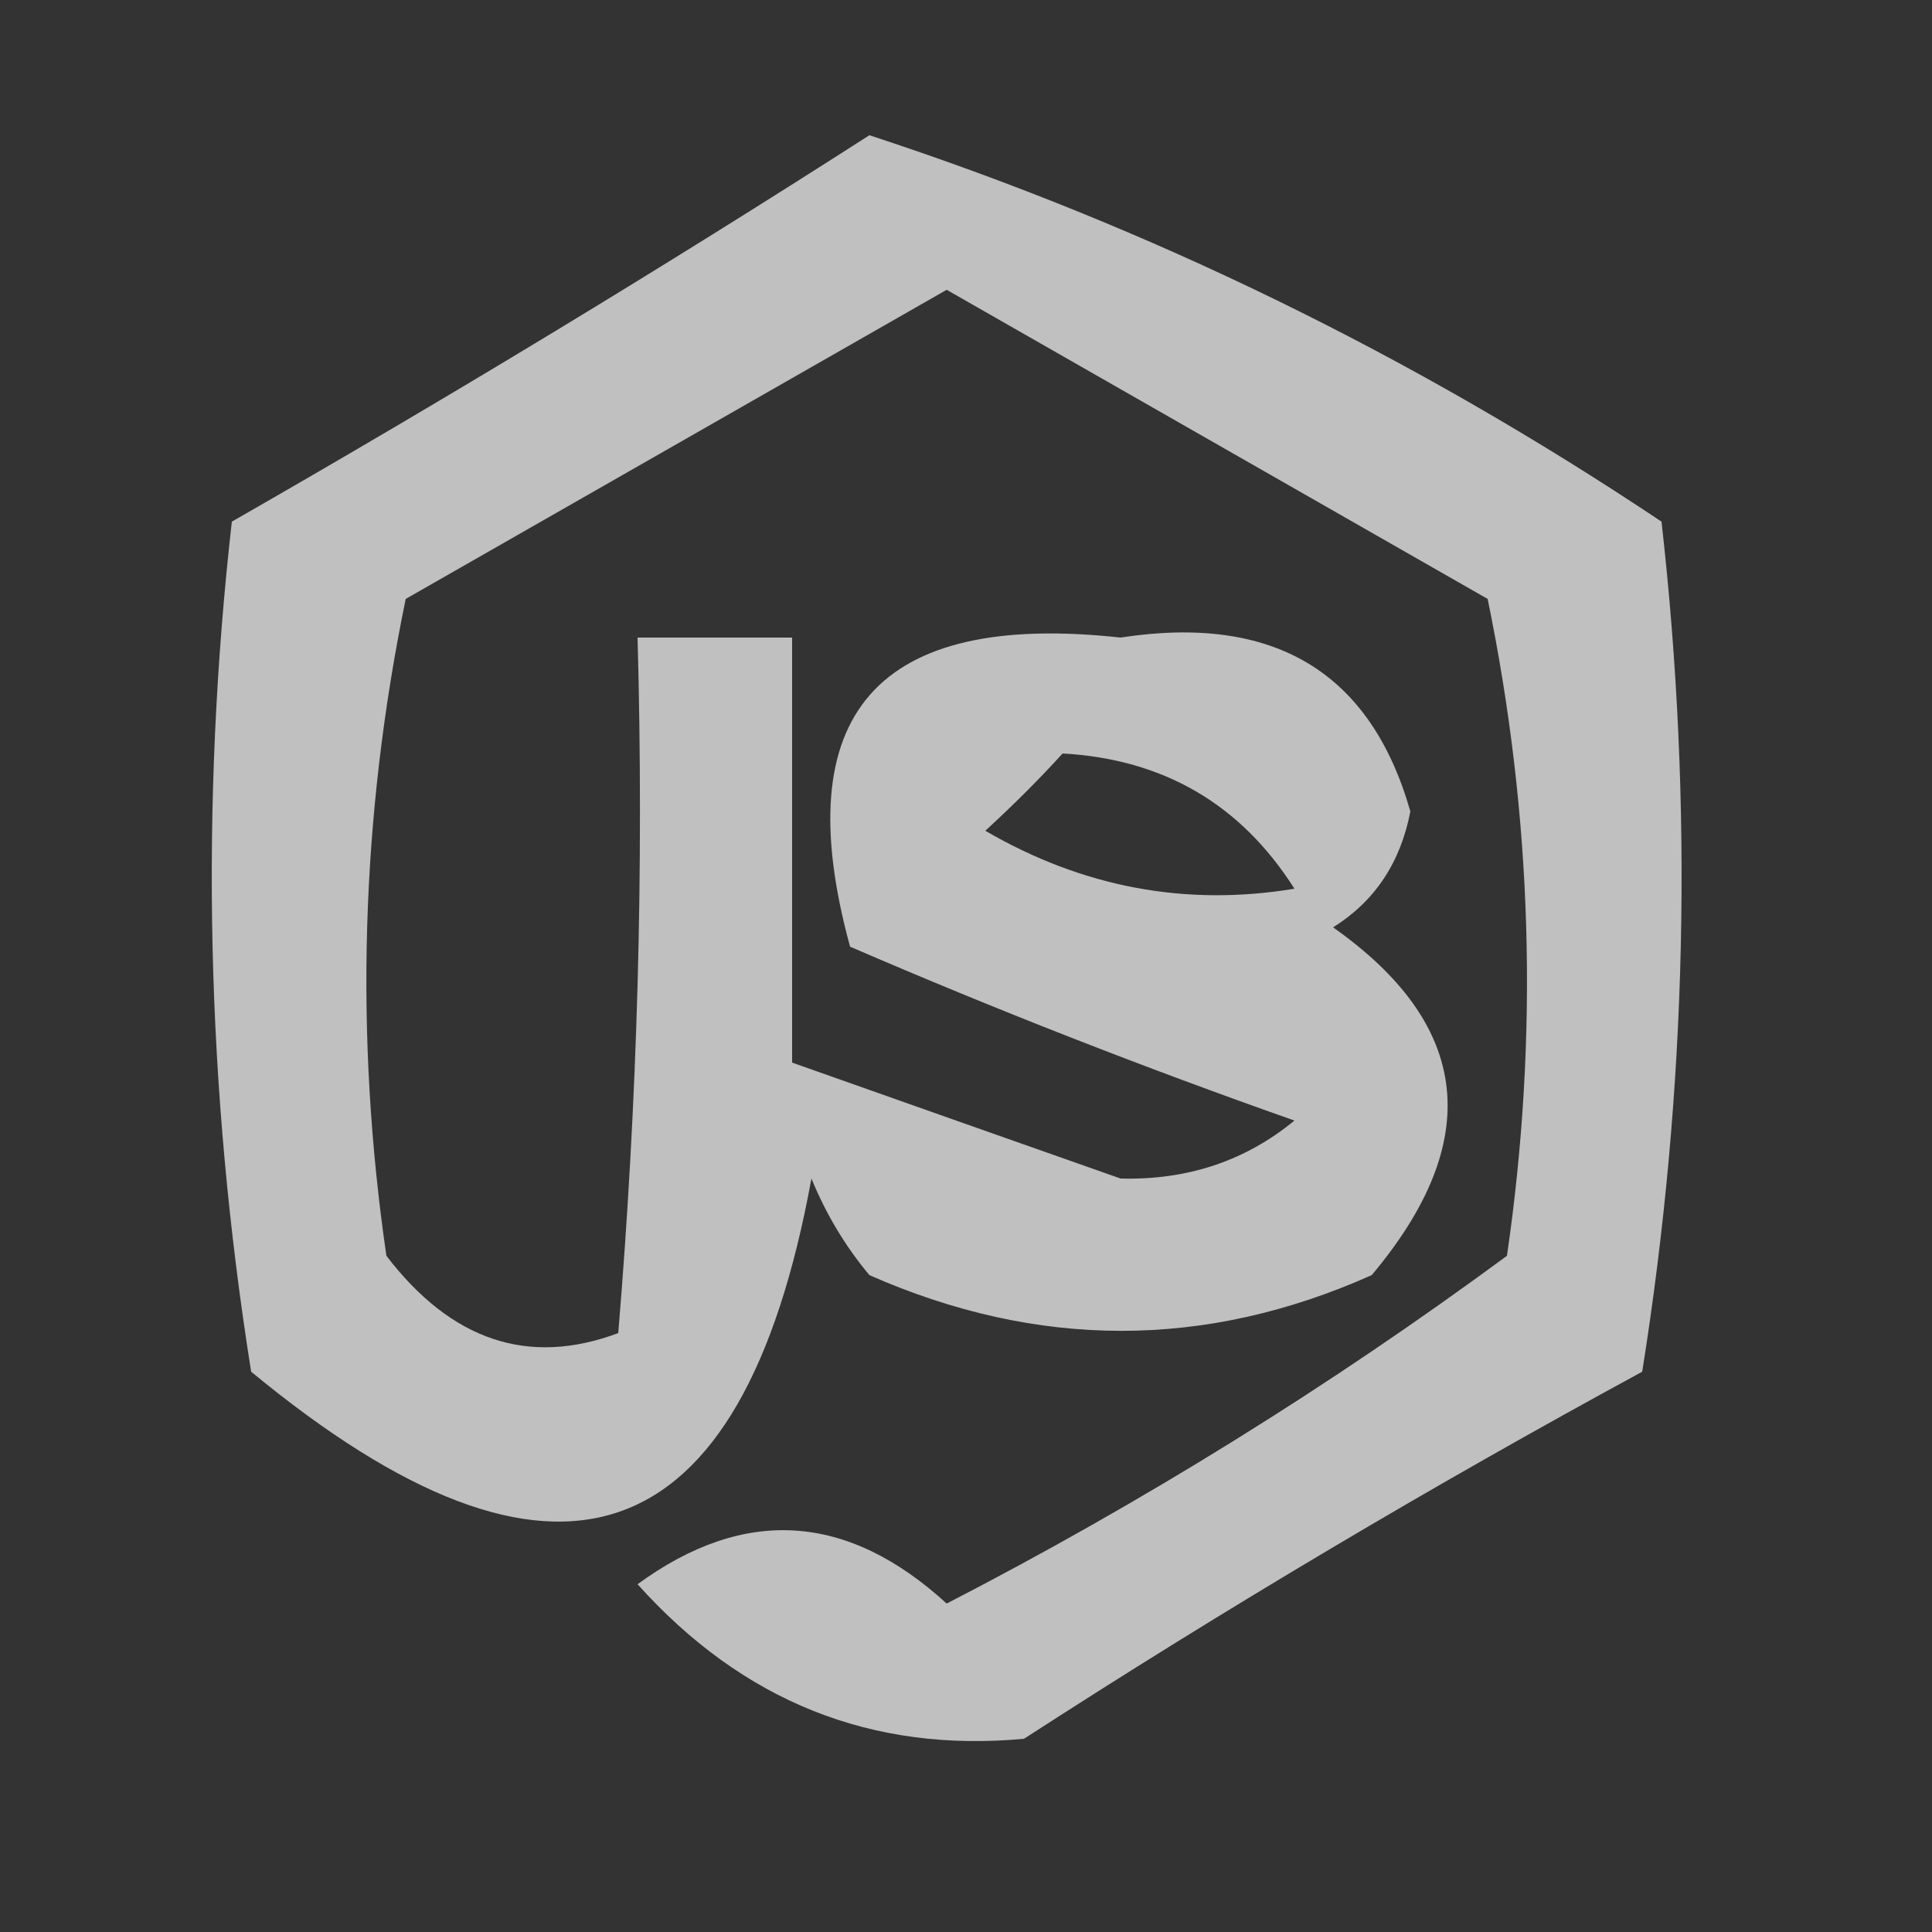 <?xml version="1.0" encoding="UTF-8"?>
<!DOCTYPE svg PUBLIC "-//W3C//DTD SVG 1.1//EN" "http://www.w3.org/Graphics/SVG/1.1/DTD/svg11.dtd">
<svg xmlns="http://www.w3.org/2000/svg" version="1.1" width="50px" height="50px" style="shape-rendering:geometricPrecision; text-rendering:geometricPrecision; image-rendering:optimizeQuality; fill-rule:evenodd; clip-rule:evenodd" xmlns:xlink="http://www.w3.org/1999/xlink">
<rect width="100%" height="100%" fill="#333333" stroke="none"/>
<g><path style="opacity:0.689" fill="#fefffe" d="M 22.5,3.5 C 29.729,5.864 36.562,9.197 43,13.5C 43.831,20.856 43.665,28.189 42.5,35.5C 37.036,38.468 31.703,41.634 26.5,45C 22.554,45.366 19.221,44.032 16.5,41C 19.262,38.981 21.928,39.148 24.5,41.5C 29.585,38.876 34.418,35.876 39,32.5C 39.83,26.804 39.663,21.137 38.5,15.5C 33.833,12.833 29.167,10.167 24.5,7.5C 19.833,10.167 15.167,12.833 10.5,15.5C 9.337,21.137 9.17,26.804 10,32.5C 11.684,34.701 13.684,35.367 16,34.5C 16.5,28.509 16.666,22.509 16.5,16.5C 17.833,16.5 19.167,16.5 20.5,16.5C 20.5,20.167 20.5,23.833 20.5,27.5C 23.334,28.503 26.167,29.503 29,30.5C 30.728,30.546 32.228,30.046 33.5,29C 29.591,27.623 25.757,26.123 22,24.5C 20.351,18.477 22.685,15.811 29,16.5C 32.969,15.889 35.469,17.389 36.5,21C 36.245,22.326 35.578,23.326 34.5,24C 38.085,26.528 38.418,29.528 35.5,33C 31.195,34.923 26.862,34.923 22.5,33C 21.874,32.25 21.374,31.416 21,30.5C 19.204,40.332 14.37,41.999 6.5,35.5C 5.335,28.189 5.169,20.856 6,13.5C 11.647,10.267 17.147,6.933 22.5,3.5 Z M 27.5,19.5 C 30.111,19.646 32.111,20.812 33.5,23C 30.688,23.466 28.021,22.966 25.5,21.5C 26.243,20.818 26.909,20.151 27.5,19.5 Z"/></g>
</svg>
